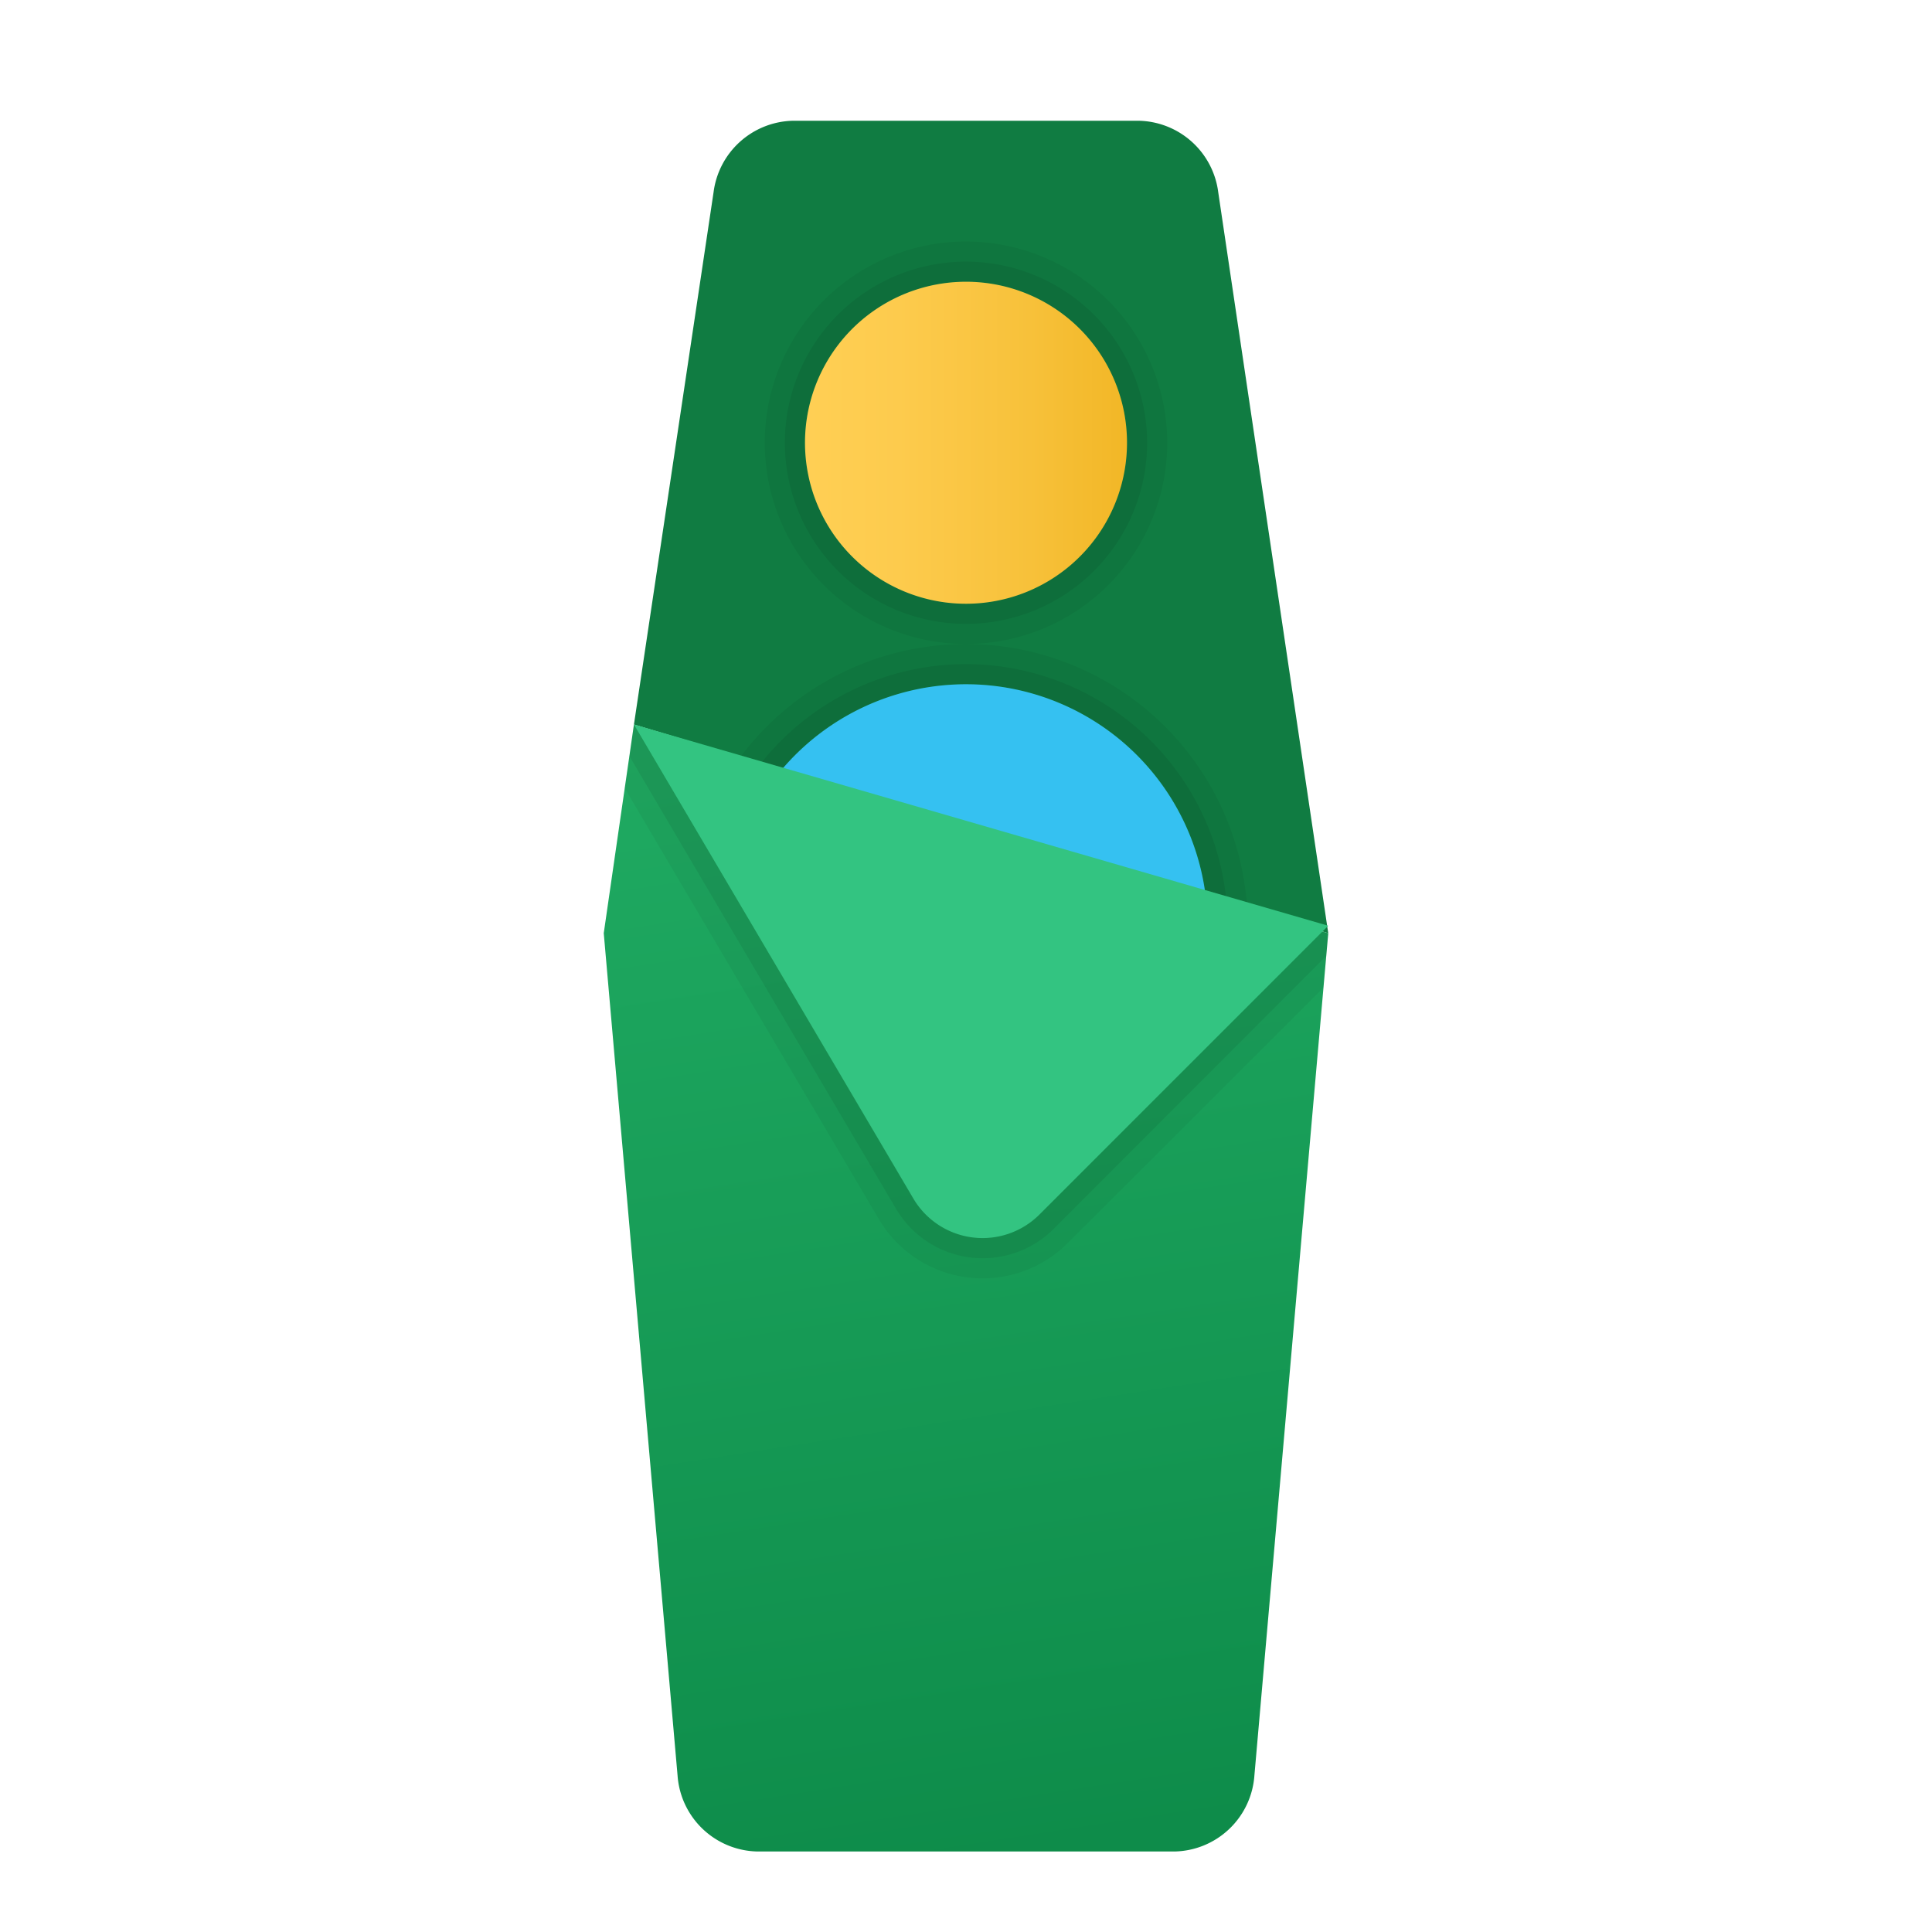 <svg xmlns="http://www.w3.org/2000/svg" data-name="Слой 1" viewBox="0 0 48 48"><defs><linearGradient id="p13uK2FTK5wd~5YCoIjK7a" x1="20.082" x2="28.69" y1="11" y2="11" data-name="Безымянный градиент 2" gradientUnits="userSpaceOnUse"><stop offset="0" stop-color="#ffcf54"/><stop offset=".261" stop-color="#fdcb4d"/><stop offset=".639" stop-color="#f7c13a"/><stop offset="1" stop-color="#f0b421"/></linearGradient><linearGradient id="p13uK2FTK5wd~5YCoIjK7b" x1="22.004" x2="28.265" y1="14.866" y2="55.269" data-name="Безымянный градиент 101" gradientUnits="userSpaceOnUse"><stop offset="0" stop-color="#21ad64"/><stop offset="1" stop-color="#088242"/></linearGradient></defs><path fill="#107c42" d="M28.291,3H19.704a2.034,2.034,0,0,0-1.975,1.771L15.75,18,33,23.185,30.267,4.777A2.034,2.034,0,0,0,28.291,3Z"/><path d="M24.002,7A4,4,0,1,1,20,11a4,4,0,0,1,4.002-4m0-1A5,5,0,1,0,29,11a5.007,5.007,0,0,0-4.998-5Z" opacity=".05"/><path d="M24.002,7A4,4,0,1,1,20,11a4,4,0,0,1,4.002-4m0-.5A4.5,4.5,0,1,0,28.5,11a4.506,4.506,0,0,0-4.498-4.5Z" opacity=".07"/><path fill="url(#p13uK2FTK5wd~5YCoIjK7a)" d="M28,11a4,4,0,1,1-3.998-4A4,4,0,0,1,28,11Z"/><path d="M24.003,17A6,6,0,1,1,18,23a6,6,0,0,1,6.003-6m0-1A7,7,0,1,0,31,23a7.009,7.009,0,0,0-6.997-7Z" opacity=".05"/><path d="M24.003,17A6,6,0,1,1,18,23a6,6,0,0,1,6.003-6m0-.5A6.5,6.5,0,1,0,30.5,23a6.509,6.509,0,0,0-6.497-6.5Z" opacity=".07"/><path fill="#35c1f1" d="M30,23a6,6,0,1,1-5.997-6A6,6,0,0,1,30,23Z"/><path fill="url(#p13uK2FTK5wd~5YCoIjK7b)" d="M29.174,46H18.826a2.03,2.03,0,0,1-1.992-1.886L15,23.185,15.75,18,33,23.185,31.165,44.114A2.03,2.03,0,0,1,29.174,46Z"/><path fill="#33c481" d="M22.689,29.775,15.75,18,33,23l-7.174,7.174A2,2,0,0,1,22.689,29.775Z"/><g><path d="M32.85,23.15l-7.02,7.02a1.995,1.995,0,0,1-3.14-.4L15.75,18l-.11.79-.12.79,6.31,10.7a2.991,2.991,0,0,0,4.7.6l6.35-6.34.07-.79.05-.56Z" opacity=".05"/><path d="M32.85,23.15l-7.02,7.02a1.995,1.995,0,0,1-3.14-.4L15.75,18l-.11.79,6.62,11.24a2.501,2.501,0,0,0,3.92.5l6.77-6.78.05-.56Z" opacity=".07"/></g></svg>